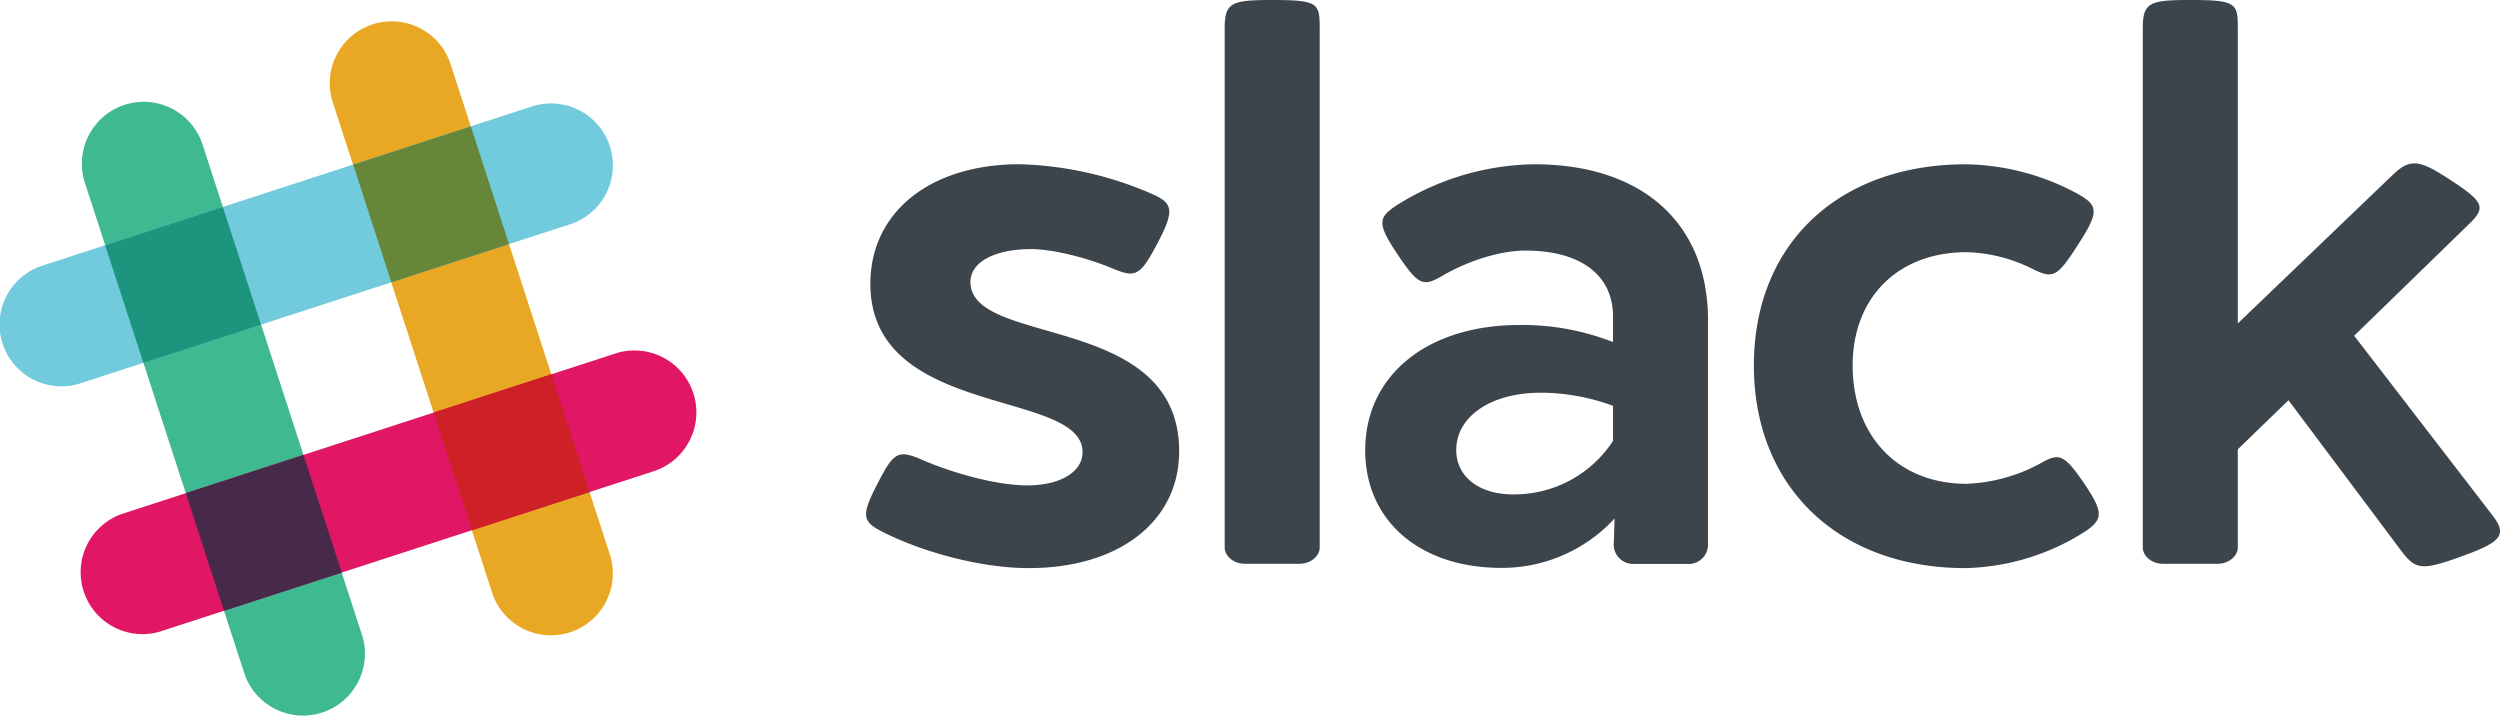 <svg xmlns="http://www.w3.org/2000/svg" viewBox="0 0 438.87 125.69"><path fill="#e9a823" d="M79.09 11.23A10.86 10.86 0 1 0 58.43 18l28.09 86.43a10.87 10.87 0 0 0 20.66-6.71z"/><path fill="#3fb991" d="M35.56 25.38a10.86 10.86 0 1 0-20.66 6.71L43 118.52a10.87 10.87 0 0 0 20.66-6.71z"/><path fill="#e11765" d="M114.45 82.82a10.87 10.87 0 1 0-6.71-20.67l-86.43 28.1A10.86 10.86 0 0 0 28 110.9z"/><path fill="#472a49" d="M39.32 107.23L60 100.52l-6.73-20.66-20.66 6.71z"/><path fill="#cd2027" d="M82.85 93.09l20.66-6.72-6.72-20.66-20.66 6.71z"/><path fill="#71cbdc" d="M100.31 39.29a10.87 10.87 0 0 0-6.72-20.67L7.16 46.72a10.86 10.86 0 0 0 6.71 20.65z"/><path fill="#1d947e" d="M25.17 63.7L45.83 57l-6.71-20.67-20.66 6.72z"/><path fill="#66873a" d="M68.7 49.56l20.66-6.71-6.71-20.67L62 28.9z"/><path fill="#3c444c" d="M202.13 34c3.82 1.66 4.1 2.91 1.11 8.61s-3.83 6.19-7.58 4.66c-4.72-2-10.77-3.54-14.66-3.54-6.4 0-10.64 2.29-10.64 5.76C170.36 61 207 54.77 207 79.23c0 12.3-10.56 20.5-26.41 20.5-8.34 0-18.63-2.78-25.71-6.39-3.55-1.81-3.76-2.85-.7-8.69 2.64-5.14 3.48-5.7 7.3-4.1 6 2.64 13.69 4.66 18.83 4.66 5.84 0 9.73-2.37 9.73-5.84 0-11.12-37.25-5.84-37.25-29.54 0-12.58 10.49-21 26.2-21A62.12 62.12 0 0 1 202.13 34zm29.54-29.07v91.19c0 1.39-1.46 2.85-3.55 2.85h-9.59c-2.08 0-3.54-1.46-3.54-2.85V4.93C215 .42 216.24 0 223.33 0c8.06 0 8.34.56 8.34 4.93zm68.17 51.3v39.26A3.39 3.39 0 0 1 296.3 99h-9.45a3.42 3.42 0 0 1-3.55-3.76l.14-4.23a26.82 26.82 0 0 1-19.87 8.68c-14.32 0-23.91-8.27-23.91-20.64 0-13.13 10.84-22 27.1-22a43.59 43.59 0 0 1 16.4 3v-4.52c0-7.23-5.69-11.54-15.35-11.54-4.52 0-10.08 1.81-14.53 4.38-3.41 2-4.24 1.81-7.92-3.68s-3.48-6.53 0-8.76a46.32 46.32 0 0 1 24-7.09c18.74 0 30.48 10.16 30.48 27.39zM255.64 79c0 4.66 4 7.79 9.94 7.79a20.69 20.69 0 0 0 17.58-9.39v-6.16a37 37 0 0 0-12.64-2.3c-8.9 0-14.88 4.24-14.88 10.06zM364.9 34.12c3.48 2 3.61 3.13-.21 9-3.61 5.56-4.24 5.91-8.06 4a27.33 27.33 0 0 0-11.4-2.85c-12 0-20 7.92-20 19.88 0 12.44 8 20.78 20 20.78A29.46 29.46 0 0 0 358 81.45c3.48-2 4.24-1.87 7.92 3.48 3.34 5 3.27 6.18.28 8.27a40.68 40.68 0 0 1-21.2 6.53c-22.24 0-37.11-14.24-37.11-35.58s14.87-35.31 37.25-35.31a42.45 42.45 0 0 1 19.76 5.28zm72.56 56.23c2.78 3.54 1.67 4.8-5.28 7.3s-8.06 2.43-10.56-.84l-19.88-26.55-8.9 8.62v17.24c0 1.39-1.46 2.85-3.54 2.85h-9.59c-2.09 0-3.55-1.46-3.55-2.85V4.93c0-4.51 1.25-4.93 8.34-4.93 8.06 0 8.34.56 8.34 4.93v51.85l27.25-26.13c3-2.85 4.65-2.64 10 .9 5.91 3.83 6.33 4.87 3.48 7.65l-20.3 19.74z"/></svg>